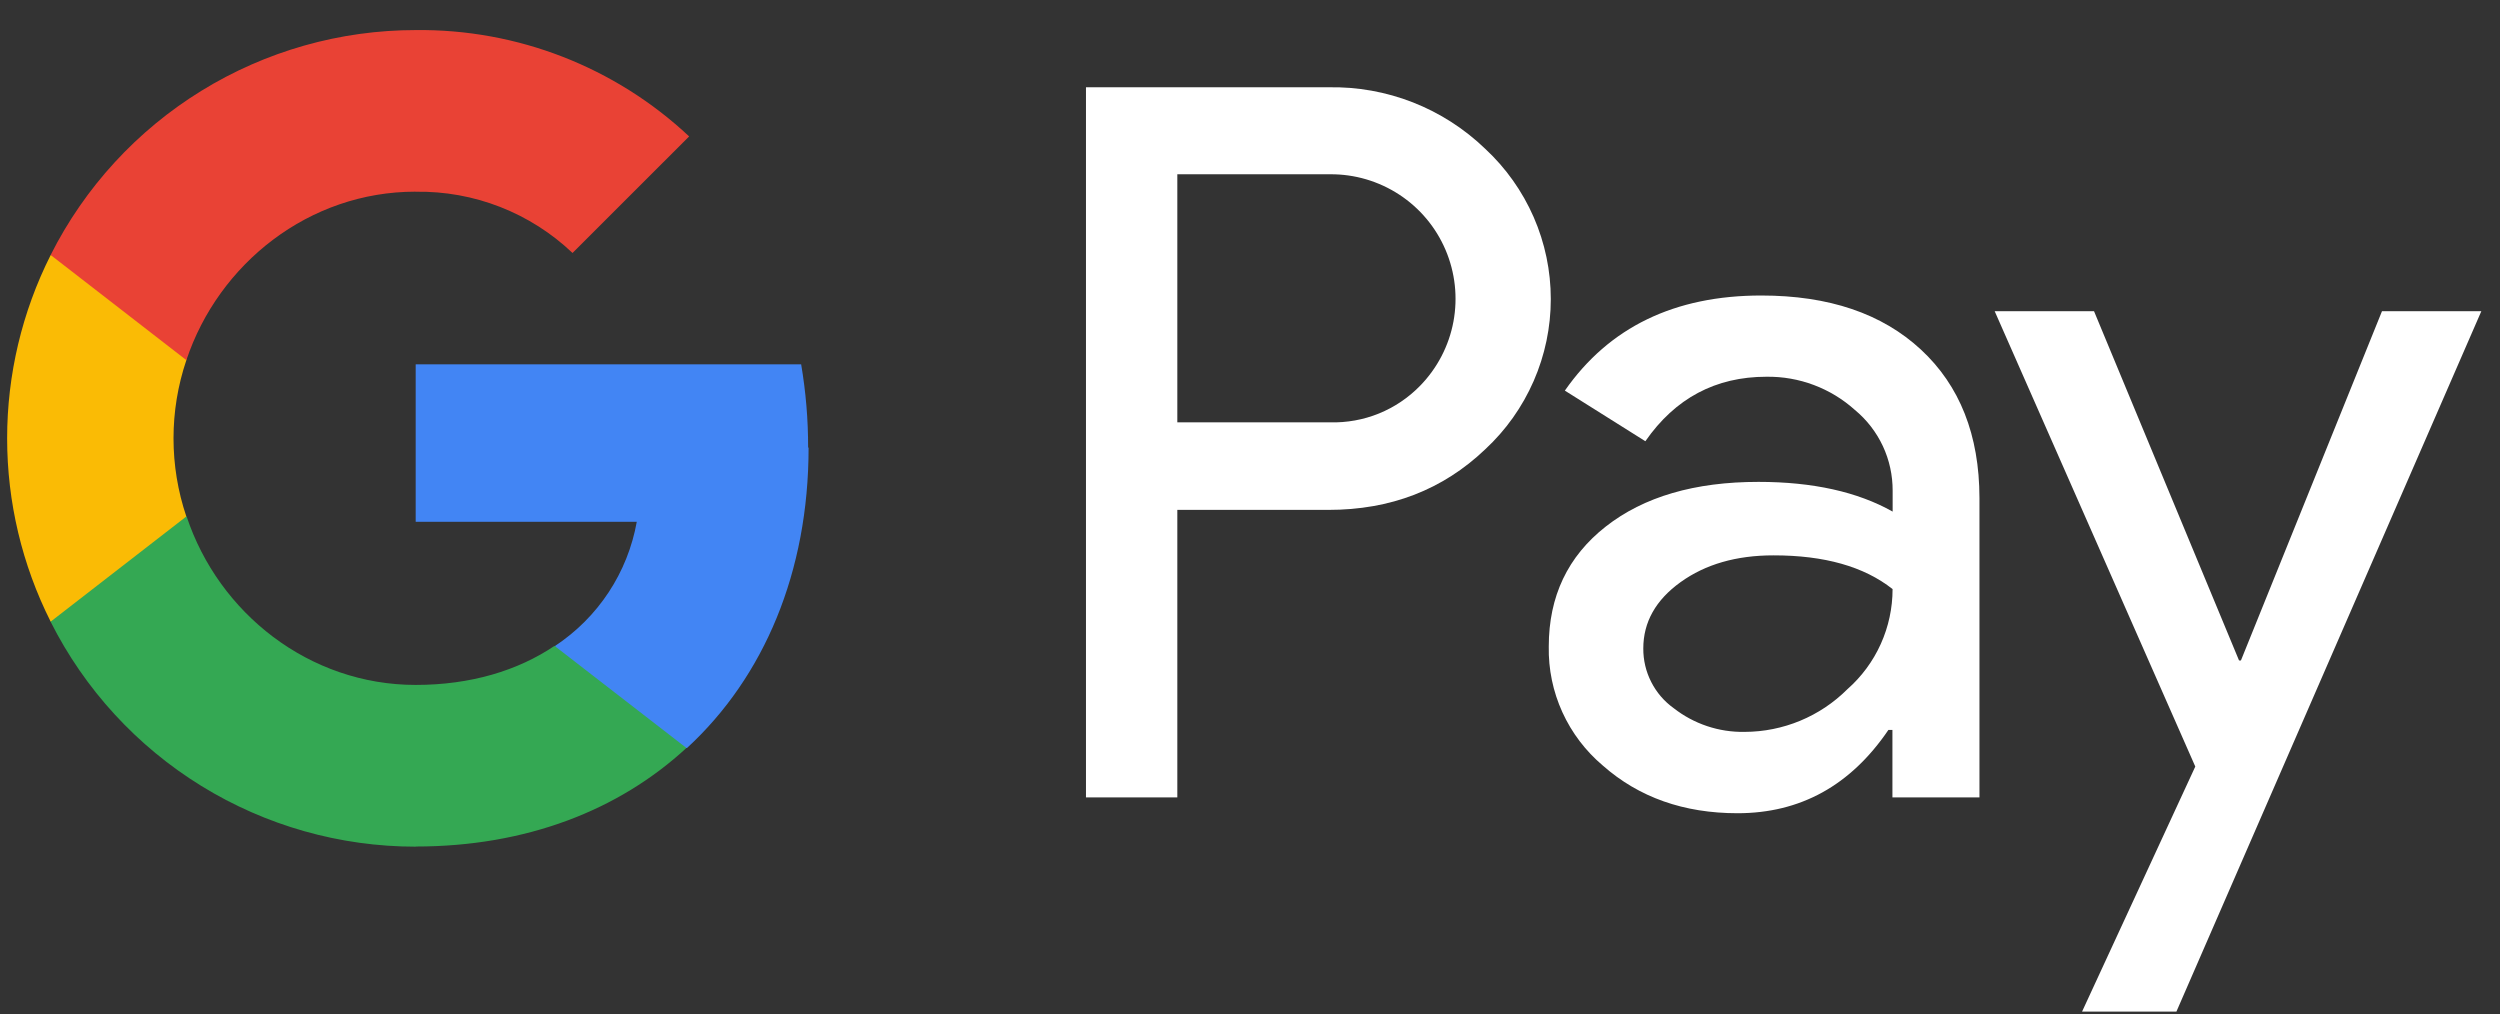 <svg width="69" height="28" viewBox="0 0 69 28" fill="none" xmlns="http://www.w3.org/2000/svg">
<rect x="0" y="0" width="69" height="28" fill="#333333" stroke="none"/>
<path d="M32.494 4.811V11.657H36.709C37.171 11.669 37.632 11.586 38.06 11.412C38.489 11.237 38.877 10.975 39.199 10.643C39.672 10.157 39.991 9.542 40.115 8.876C40.239 8.209 40.163 7.521 39.897 6.897C39.631 6.273 39.186 5.742 38.619 5.371C38.051 5 37.387 4.804 36.709 4.81H32.494V4.811ZM32.494 14.067V22.008H29.973V2.409H36.661C37.459 2.393 38.252 2.534 38.995 2.825C39.738 3.117 40.416 3.552 40.991 4.106C41.562 4.636 42.017 5.278 42.329 5.991C42.641 6.705 42.802 7.475 42.802 8.254C42.802 9.033 42.641 9.803 42.329 10.517C42.017 11.231 41.562 11.873 40.991 12.402C39.822 13.517 38.379 14.074 36.661 14.073H32.494V14.067Z" fill="white"/>
<path d="M45.355 17.898C45.353 18.22 45.428 18.537 45.574 18.823C45.719 19.109 45.931 19.357 46.192 19.544C46.75 19.981 47.442 20.213 48.15 20.2C49.214 20.198 50.234 19.775 50.987 19.023C51.38 18.677 51.694 18.252 51.909 17.775C52.124 17.298 52.235 16.782 52.235 16.259C51.449 15.637 50.353 15.326 48.945 15.328C47.923 15.328 47.07 15.574 46.384 16.067C45.698 16.56 45.355 17.171 45.355 17.898ZM48.612 8.156C50.477 8.156 51.945 8.654 53.018 9.649C54.091 10.644 54.63 12.008 54.633 13.741V22.008H52.231V20.146H52.12C51.079 21.678 49.691 22.445 47.955 22.445C46.476 22.445 45.234 22.008 44.24 21.131C43.762 20.728 43.38 20.225 43.121 19.656C42.862 19.087 42.734 18.468 42.746 17.843C42.746 16.459 43.27 15.355 44.32 14.532C45.37 13.71 46.775 13.299 48.535 13.3C50.033 13.3 51.267 13.574 52.237 14.12V13.546C52.239 13.12 52.147 12.698 51.967 12.312C51.786 11.926 51.523 11.585 51.194 11.314C50.526 10.713 49.655 10.386 48.756 10.398C47.351 10.398 46.236 10.991 45.412 12.178L43.19 10.781C44.411 9.031 46.218 8.156 48.612 8.156Z" fill="white"/>
<path d="M68.485 8.589L60.069 27.92H57.465L60.59 21.157L55.053 8.589H57.795L61.797 18.228H61.85L65.743 8.589H68.485Z" fill="white"/>
<path d="M22.304 12.354C22.306 11.584 22.241 10.815 22.112 10.055H11.473V14.402H17.575C17.451 15.095 17.187 15.757 16.8 16.345C16.413 16.933 15.91 17.437 15.322 17.826V20.644H18.962C21.091 18.682 22.317 15.783 22.317 12.354" fill="#4285F4"/>
<path d="M11.474 23.364C14.518 23.364 17.079 22.366 18.945 20.644L15.305 17.826C14.294 18.508 12.991 18.904 11.474 18.904C8.533 18.904 6.036 16.923 5.151 14.255H1.398V17.161C2.338 19.027 3.778 20.596 5.557 21.692C7.336 22.788 9.384 23.368 11.474 23.368" fill="#34A853"/>
<path d="M5.143 14.255C4.671 12.856 4.671 11.341 5.143 9.942V7.04H1.398C0.608 8.609 0.197 10.341 0.197 12.098C0.197 13.855 0.608 15.588 1.398 17.157L5.143 14.255Z" fill="#FABB05"/>
<path d="M11.474 5.292C13.082 5.266 14.636 5.873 15.802 6.982L19.02 3.765C16.978 1.85 14.274 0.798 11.474 0.83C9.384 0.83 7.336 1.411 5.557 2.507C3.778 3.603 2.338 5.171 1.398 7.038L5.144 9.94C6.036 7.269 8.533 5.29 11.466 5.29" fill="#E94235"/>
</svg>
